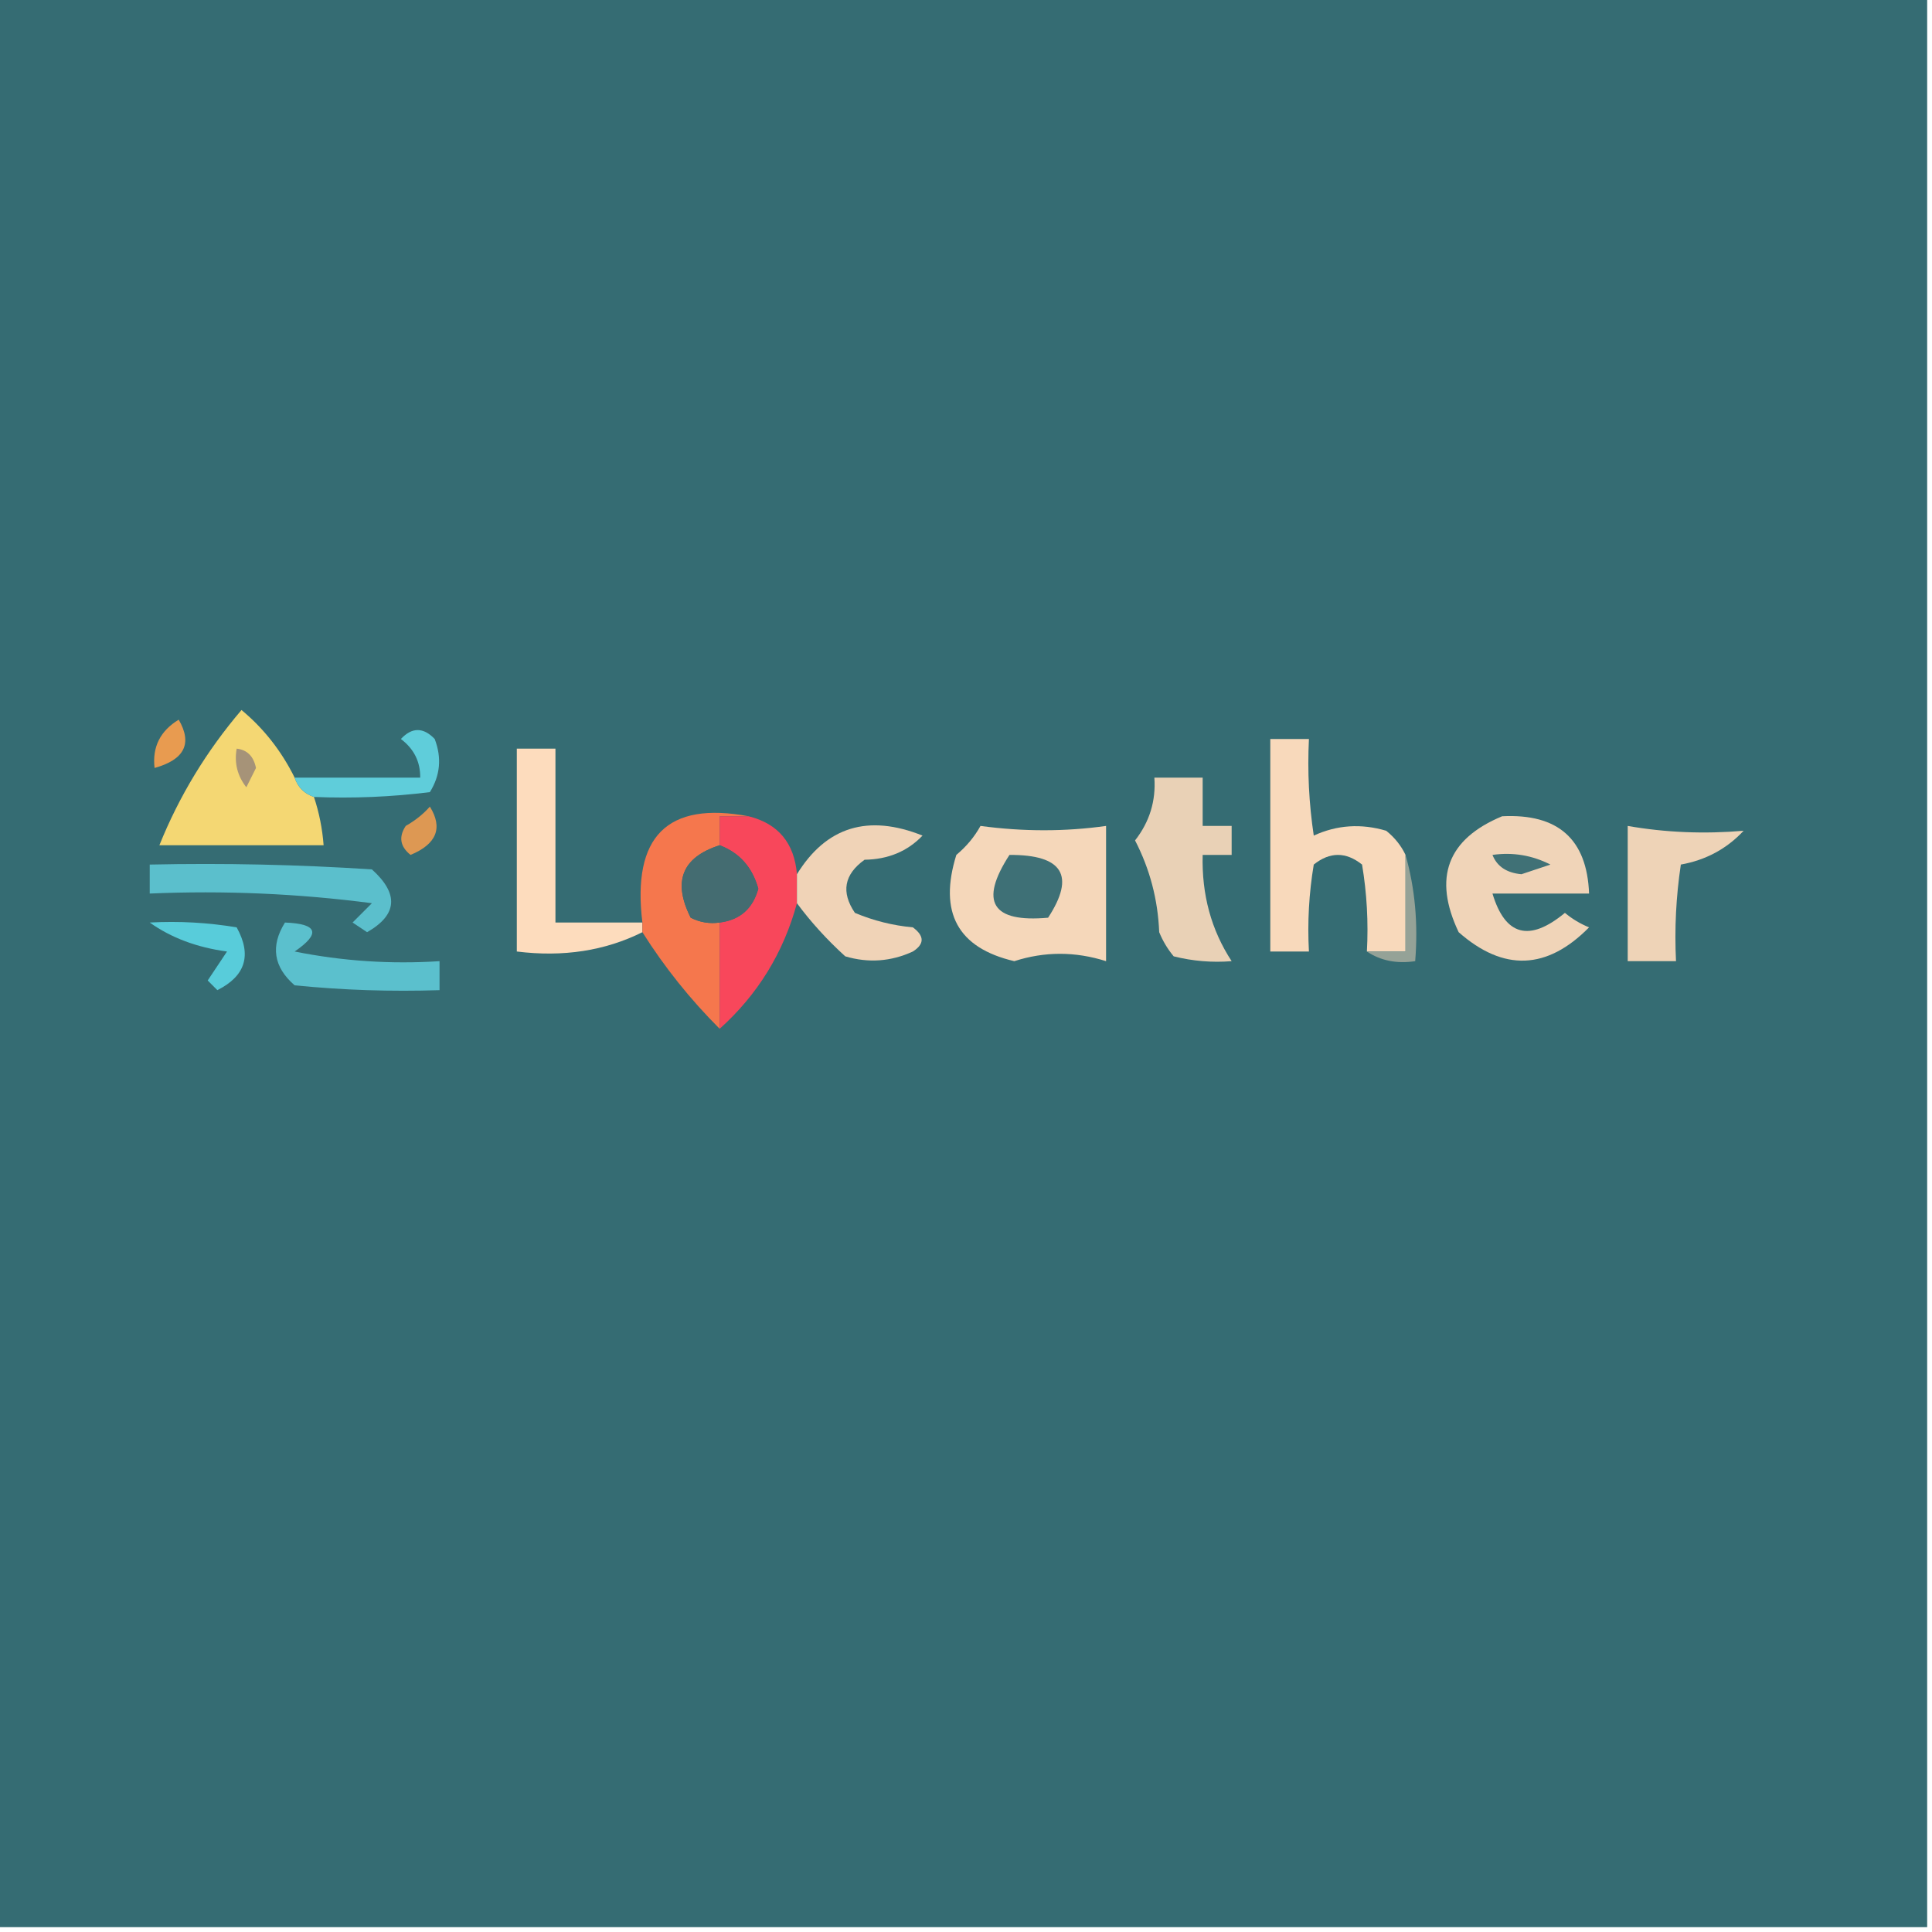 <?xml version="1.0" encoding="UTF-8"?>
<!DOCTYPE svg PUBLIC "-//W3C//DTD SVG 1.1//EN" "http://www.w3.org/Graphics/SVG/1.1/DTD/svg11.dtd">
<svg xmlns="http://www.w3.org/2000/svg" version="1.1" width="200px" height="200px" style="shape-rendering:geometricPrecision; text-rendering:geometricPrecision; image-rendering:optimizeQuality; fill-rule:evenodd; clip-rule:evenodd" xmlns:xlink="http://www.w3.org/1999/xlink">
<g><path style="opacity:1" fill="#356c73" d="M -0.5,-0.5 C 66.167,-0.5 132.833,-0.5 199.5,-0.5C 199.5,66.167 199.5,132.833 199.5,199.5C 132.833,199.5 66.167,199.5 -0.5,199.5C -0.5,132.833 -0.5,66.167 -0.5,-0.5 Z"/></g>
<g><path style="opacity:1" fill="#f4d773" d="M 30.5,80.5 C 30.833,81.5 31.5,82.167 32.5,82.5C 33.038,84.117 33.371,85.784 33.5,87.5C 27.833,87.5 22.167,87.5 16.5,87.5C 18.551,82.405 21.384,77.739 25,73.5C 27.297,75.404 29.13,77.738 30.5,80.5 Z"/></g>
<g><path style="opacity:1" fill="#e89b50" d="M 18.5,74.5 C 19.935,76.972 19.101,78.638 16,79.5C 15.751,77.332 16.584,75.665 18.5,74.5 Z"/></g>
<g><path style="opacity:1" fill="#a69378" d="M 24.5,77.5 C 25.586,77.62 26.253,78.287 26.5,79.5C 26.167,80.167 25.833,80.833 25.5,81.5C 24.571,80.311 24.238,78.978 24.5,77.5 Z"/></g>
<g><path style="opacity:1" fill="#fddcbd" d="M 66.5,95.5 C 66.5,95.833 66.5,96.167 66.5,96.5C 62.627,98.43 58.294,99.097 53.5,98.5C 53.5,91.5 53.5,84.5 53.5,77.5C 54.833,77.5 56.167,77.5 57.5,77.5C 57.5,83.5 57.5,89.5 57.5,95.5C 60.5,95.5 63.5,95.5 66.5,95.5 Z"/></g>
<g><path style="opacity:1" fill="#5fcdda" d="M 32.5,82.5 C 31.5,82.167 30.833,81.5 30.5,80.5C 34.833,80.5 39.167,80.5 43.5,80.5C 43.52,78.857 42.853,77.524 41.5,76.5C 42.651,75.269 43.817,75.269 45,76.5C 45.743,78.441 45.576,80.274 44.5,82C 40.514,82.499 36.514,82.665 32.5,82.5 Z"/></g>
<g><path style="opacity:1" fill="#e9d1b6" d="M 119.5,80.5 C 121.167,80.5 122.833,80.5 124.5,80.5C 124.5,82.167 124.5,83.833 124.5,85.5C 125.5,85.5 126.5,85.5 127.5,85.5C 127.5,86.5 127.5,87.5 127.5,88.5C 126.5,88.5 125.5,88.5 124.5,88.5C 124.39,92.61 125.39,96.277 127.5,99.5C 125.473,99.662 123.473,99.496 121.5,99C 120.874,98.25 120.374,97.416 120,96.5C 119.866,93.128 119.032,89.961 117.5,87C 119.003,85.079 119.669,82.912 119.5,80.5 Z"/></g>
<g><path style="opacity:1" fill="#f5774d" d="M 77.5,84.5 C 76.5,84.5 75.5,84.5 74.5,84.5C 74.5,85.5 74.5,86.5 74.5,87.5C 70.608,88.742 69.608,91.242 71.5,95C 72.448,95.483 73.448,95.65 74.5,95.5C 74.5,99.167 74.5,102.833 74.5,106.5C 71.453,103.455 68.787,100.122 66.5,96.5C 66.5,96.167 66.5,95.833 66.5,95.5C 65.41,86.587 69.076,82.921 77.5,84.5 Z"/></g>
<g><path style="opacity:1" fill="#f8475b" d="M 77.5,84.5 C 80.562,85.268 82.228,87.268 82.5,90.5C 82.5,91.5 82.5,92.5 82.5,93.5C 81.102,98.634 78.435,102.967 74.5,106.5C 74.5,102.833 74.5,99.167 74.5,95.5C 76.595,95.24 77.928,94.074 78.5,92C 77.883,89.773 76.549,88.273 74.5,87.5C 74.5,86.5 74.5,85.5 74.5,84.5C 75.5,84.5 76.5,84.5 77.5,84.5 Z"/></g>
<g><path style="opacity:1" fill="#dd9853" d="M 44.5,83.5 C 45.87,85.707 45.203,87.374 42.5,88.5C 41.417,87.635 41.251,86.635 42,85.5C 42.995,84.934 43.828,84.267 44.5,83.5 Z"/></g>
<g><path style="opacity:1" fill="#f0d3b7" d="M 82.5,93.5 C 82.5,92.5 82.5,91.5 82.5,90.5C 85.532,85.58 89.865,84.247 95.5,86.5C 93.941,88.131 91.941,88.964 89.5,89C 87.38,90.523 87.046,92.356 88.5,94.5C 90.423,95.308 92.423,95.808 94.5,96C 95.711,96.893 95.711,97.726 94.5,98.5C 92.232,99.544 89.899,99.711 87.5,99C 85.598,97.27 83.931,95.437 82.5,93.5 Z"/></g>
<g><path style="opacity:1" fill="#f5d7ba" d="M 101.5,85.5 C 105.924,86.097 110.257,86.097 114.5,85.5C 114.5,90.167 114.5,94.833 114.5,99.5C 111.311,98.485 108.144,98.485 105,99.5C 99.144,98.131 97.144,94.464 99,88.5C 100.045,87.627 100.878,86.627 101.5,85.5 Z"/></g>
<g><path style="opacity:1" fill="#f8d9bb" d="M 145.5,88.5 C 145.5,91.833 145.5,95.167 145.5,98.5C 144.167,98.5 142.833,98.5 141.5,98.5C 141.665,95.482 141.498,92.482 141,89.5C 139.333,88.167 137.667,88.167 136,89.5C 135.502,92.482 135.335,95.482 135.5,98.5C 134.167,98.5 132.833,98.5 131.5,98.5C 131.5,91.167 131.5,83.833 131.5,76.5C 132.833,76.5 134.167,76.5 135.5,76.5C 135.335,79.85 135.502,83.183 136,86.5C 138.401,85.398 140.901,85.231 143.5,86C 144.381,86.708 145.047,87.542 145.5,88.5 Z"/></g>
<g><path style="opacity:1" fill="#f0d4b8" d="M 155.5,84.5 C 161.287,84.204 164.287,86.871 164.5,92.5C 161.167,92.5 157.833,92.5 154.5,92.5C 155.817,96.879 158.317,97.546 162,94.5C 162.75,95.126 163.584,95.626 164.5,96C 160.142,100.422 155.642,100.589 151,96.5C 148.324,90.862 149.824,86.862 155.5,84.5 Z"/></g>
<g><path style="opacity:1" fill="#eed3b7" d="M 168.5,85.5 C 172.399,86.183 176.399,86.35 180.5,86C 178.752,87.87 176.585,89.037 174,89.5C 173.502,92.817 173.335,96.15 173.5,99.5C 171.833,99.5 170.167,99.5 168.5,99.5C 168.5,94.833 168.5,90.167 168.5,85.5 Z"/></g>
<g><path style="opacity:1" fill="#446c71" d="M 74.5,87.5 C 76.549,88.273 77.883,89.773 78.5,92C 77.928,94.074 76.595,95.24 74.5,95.5C 73.448,95.65 72.448,95.483 71.5,95C 69.608,91.242 70.608,88.742 74.5,87.5 Z"/></g>
<g><path style="opacity:1" fill="#3e7076" d="M 104.5,88.5 C 110.016,88.473 111.349,90.64 108.5,95C 102.681,95.526 101.348,93.359 104.5,88.5 Z"/></g>
<g><path style="opacity:1" fill="#407176" d="M 154.5,88.5 C 156.604,88.201 158.604,88.534 160.5,89.5C 159.5,89.833 158.5,90.167 157.5,90.5C 155.97,90.36 154.97,89.694 154.5,88.5 Z"/></g>
<g><path style="opacity:1" fill="#95a297" d="M 145.5,88.5 C 146.482,91.962 146.815,95.629 146.5,99.5C 144.585,99.784 142.919,99.451 141.5,98.5C 142.833,98.5 144.167,98.5 145.5,98.5C 145.5,95.167 145.5,91.833 145.5,88.5 Z"/></g>
<g><path style="opacity:1" fill="#5bbfcc" d="M 15.5,89.5 C 23.174,89.334 30.841,89.5 38.5,90C 41.313,92.537 41.146,94.703 38,96.5C 37.5,96.167 37,95.833 36.5,95.5C 37.167,94.833 37.833,94.167 38.5,93.5C 30.862,92.502 23.195,92.169 15.5,92.5C 15.5,91.5 15.5,90.5 15.5,89.5 Z"/></g>
<g><path style="opacity:1" fill="#58ccda" d="M 15.5,95.5 C 18.518,95.335 21.518,95.502 24.5,96C 26.087,98.865 25.42,101.032 22.5,102.5C 22.167,102.167 21.833,101.833 21.5,101.5C 22.167,100.5 22.833,99.5 23.5,98.5C 20.384,98.08 17.717,97.08 15.5,95.5 Z"/></g>
<g><path style="opacity:1" fill="#5bc0cd" d="M 29.5,95.5 C 32.896,95.633 33.229,96.633 30.5,98.5C 35.456,99.494 40.456,99.828 45.5,99.5C 45.5,100.5 45.5,101.5 45.5,102.5C 40.489,102.666 35.489,102.499 30.5,102C 28.316,100.102 27.983,97.936 29.5,95.5 Z"/></g>
</svg>
